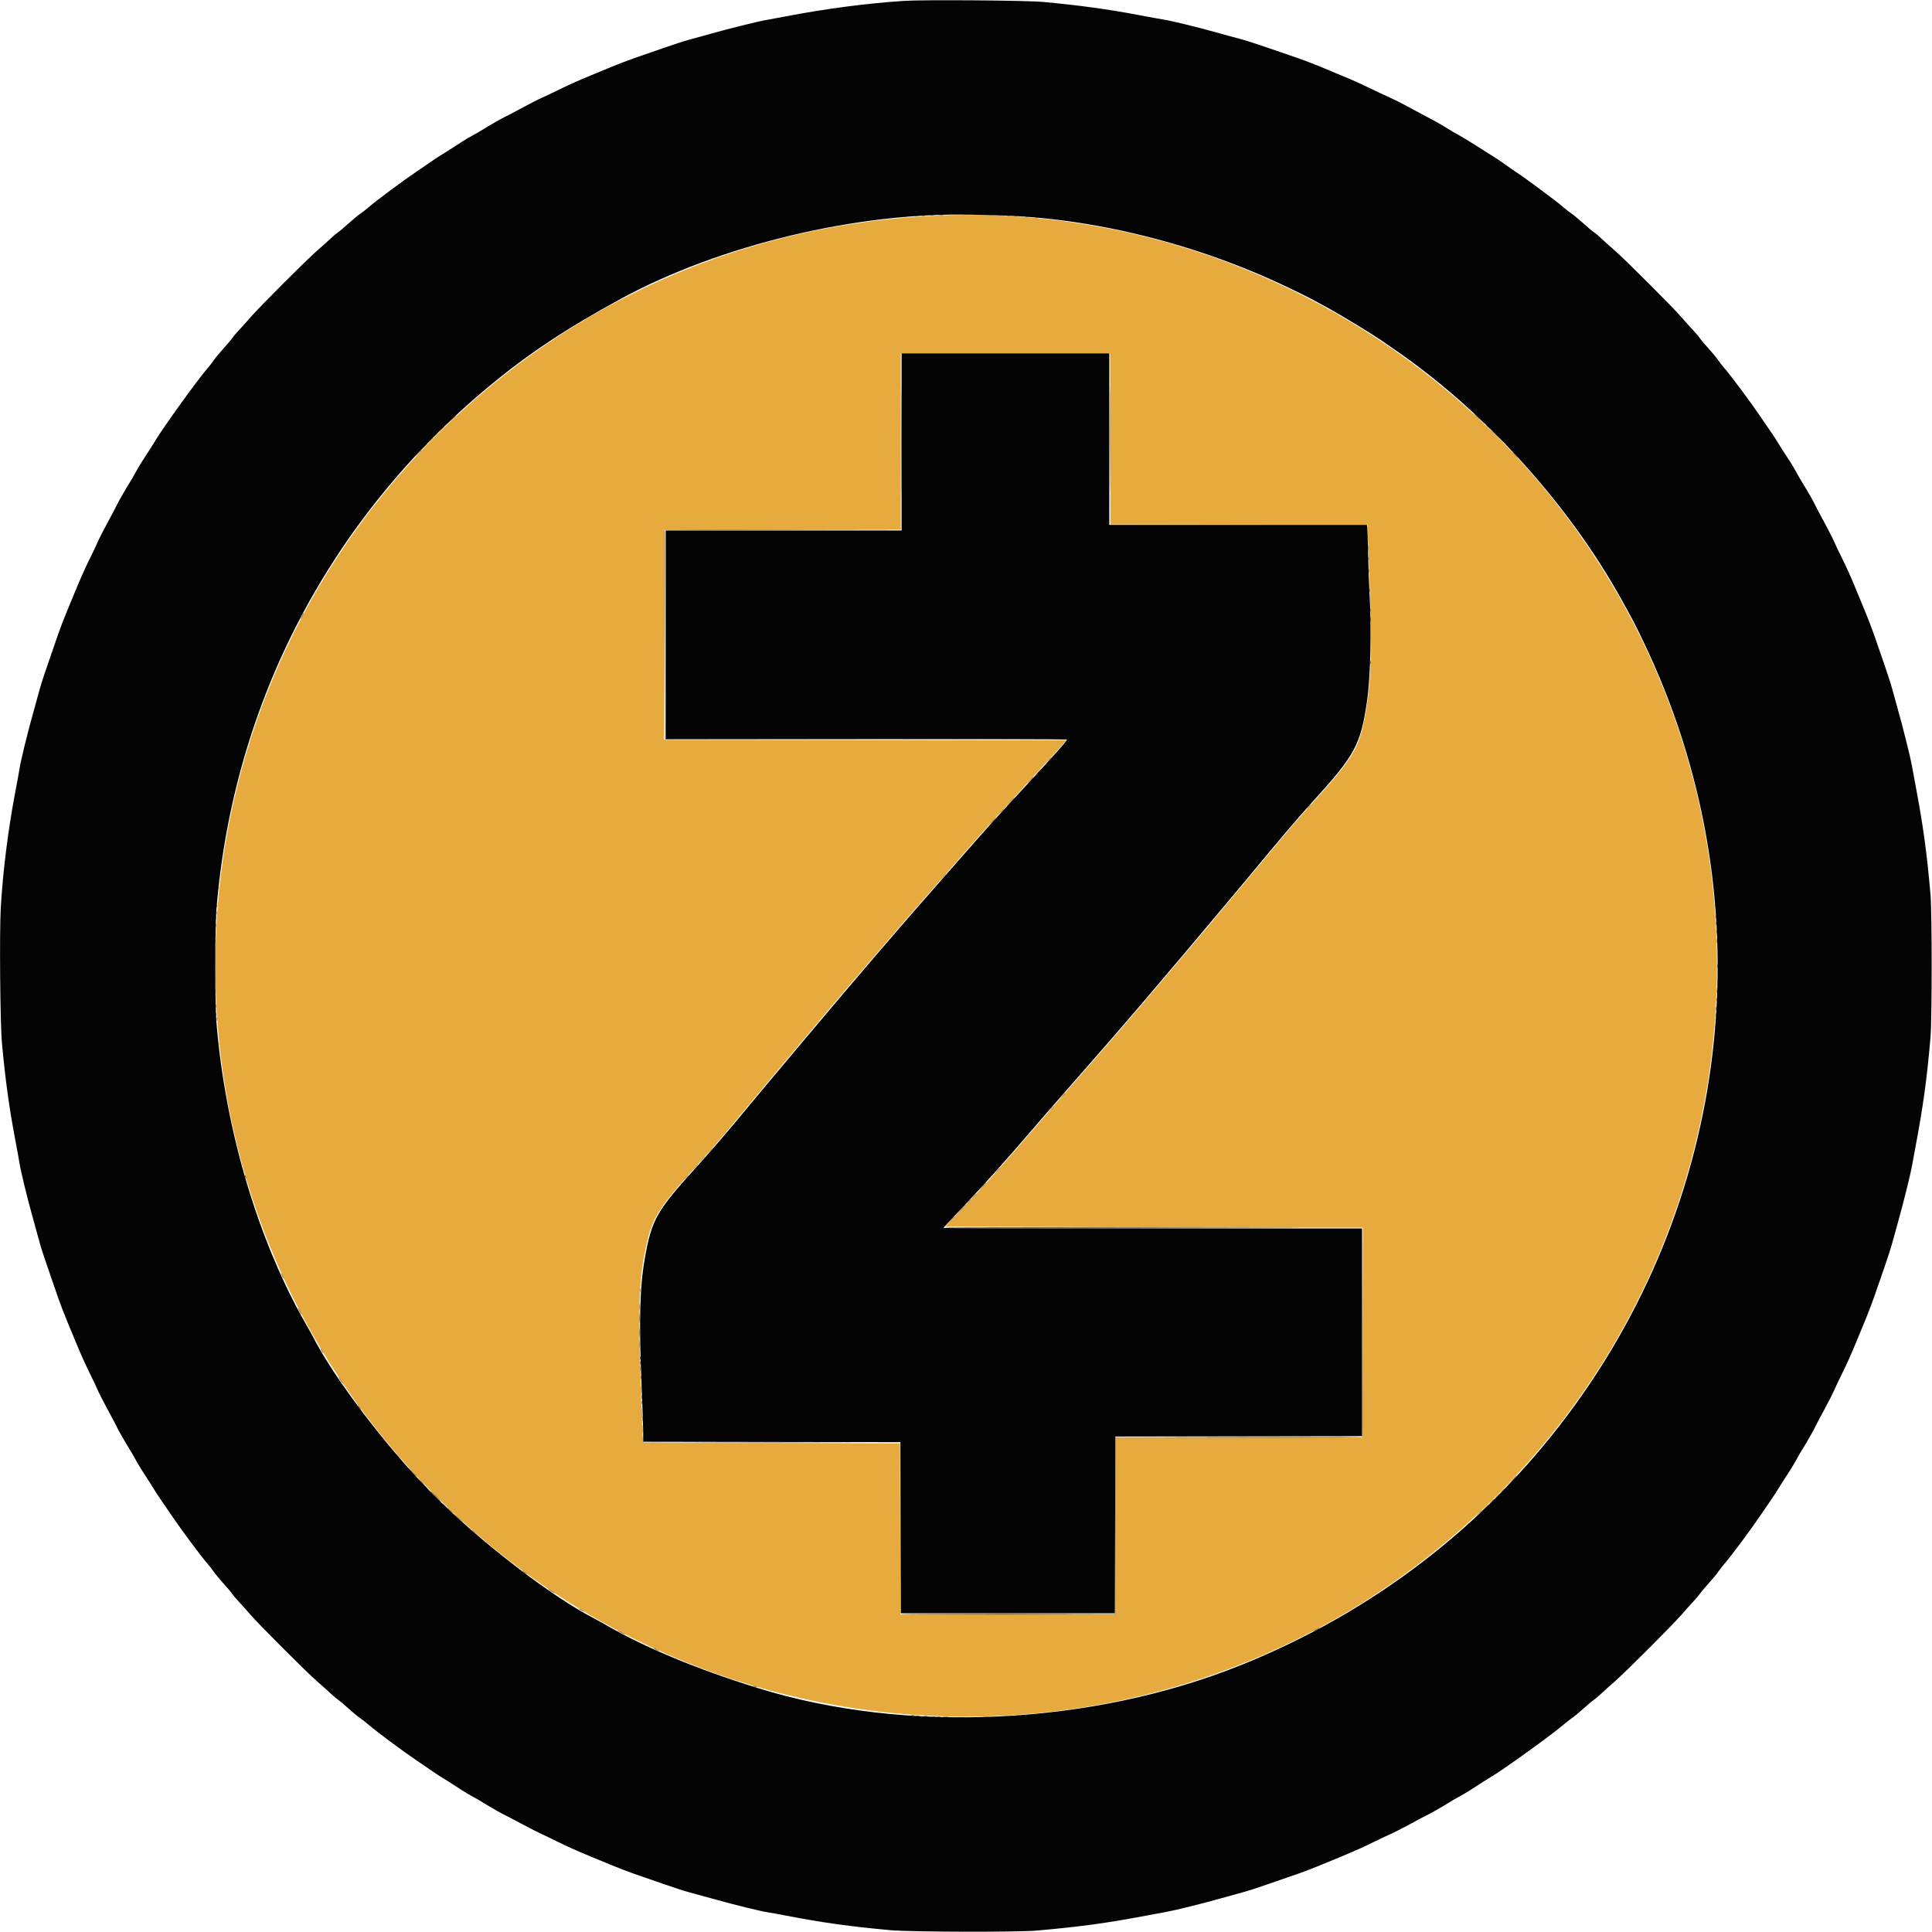 <svg id="svg" version="1.1" xmlns="http://www.w3.org/2000/svg" xmlns:xlink="http://www.w3.org/1999/xlink" width="400" height="400" viewBox="0, 0, 400,400"><g id="svgg"><path id="path0" d="M194.583 44.612 C 154.904 46.195,118.380 62.136,90.410 90.081 C 29.358 151.078,29.292 248.750,90.263 309.736 C 151.143 370.632,248.826 370.640,309.757 309.754 C 362.078 257.473,370.459 176.502,329.924 114.917 C 299.969 69.404,248.130 42.476,194.583 44.612 M229.874 90.875 L 229.917 108.583 256.520 108.626 L 283.123 108.668 283.238 112.292 C 283.301 114.286,283.460 118.467,283.592 121.583 C 284.148 134.806,283.848 142.177,282.472 149.083 C 281.313 154.902,279.817 157.341,272.403 165.505 C 268.327 169.993,268.109 170.247,259.080 181.083 C 254.422 186.675,249.812 192.188,248.838 193.333 C 246.640 195.918,241.117 202.442,239.682 204.147 C 236.788 207.589,229.205 216.379,224.586 221.645 C 221.743 224.888,219.004 228.015,218.500 228.594 C 216.900 230.433,214.505 233.194,213.020 234.912 C 206.629 242.307,203.177 246.140,198.823 250.681 L 195.692 253.945 225.957 254.056 C 242.603 254.117,262.060 254.167,269.195 254.167 L 282.168 254.167 282.126 275.875 L 282.083 297.583 256.542 297.626 L 231.001 297.668 230.959 315.959 L 230.917 334.250 208.667 334.250 L 186.417 334.250 186.374 316.542 L 186.332 298.834 159.708 298.792 L 133.083 298.750 132.972 295.667 C 132.025 269.330,132.138 265.095,134.005 256.966 C 135.149 251.981,136.744 249.565,144.593 240.929 C 146.432 238.905,148.532 236.534,149.260 235.658 C 149.988 234.783,151.708 232.725,153.083 231.085 C 154.458 229.445,156.146 227.420,156.833 226.585 C 157.981 225.191,166.372 215.188,169.917 210.990 C 170.742 210.013,171.976 208.546,172.659 207.731 C 173.342 206.917,174.515 205.537,175.266 204.667 C 176.017 203.796,178.943 200.383,181.768 197.083 C 186.390 191.684,192.735 184.397,198.000 178.439 C 199.054 177.247,200.479 175.620,201.167 174.825 C 202.999 172.707,204.459 171.098,210.768 164.252 C 213.894 160.859,217.430 156.996,218.626 155.667 L 220.800 153.250 179.149 153.208 L 137.499 153.166 137.541 131.458 L 137.583 109.750 162.042 109.708 L 186.500 109.666 186.500 91.416 L 186.500 73.167 208.166 73.167 L 229.832 73.167 229.874 90.875 " stroke="none" fill="#e6aa3e" fill-rule="evenodd"></path><path id="path1" d="M187.167 0.180 C 179.546 0.673,170.766 1.827,162.583 3.410 C 161.025 3.712,159.225 4.046,158.583 4.154 C 156.952 4.427,150.663 5.986,147.083 7.006 C 145.433 7.476,143.408 8.037,142.583 8.252 C 141.758 8.468,139.433 9.219,137.417 9.922 C 135.400 10.624,132.700 11.561,131.417 12.004 C 130.133 12.447,127.883 13.310,126.417 13.921 C 124.950 14.533,123.112 15.293,122.333 15.611 C 119.739 16.671,117.438 17.704,115.333 18.755 C 114.187 19.327,112.769 19.996,112.183 20.243 C 111.597 20.490,109.672 21.474,107.905 22.429 C 106.139 23.385,104.655 24.167,104.609 24.167 C 104.477 24.167,101.009 26.143,100.083 26.745 C 99.625 27.044,98.688 27.590,98.000 27.959 C 97.313 28.328,96.361 28.882,95.887 29.190 C 92.582 31.333,91.867 31.789,91.319 32.102 C 90.980 32.295,90.076 32.892,89.310 33.429 C 88.544 33.965,87.129 34.933,86.167 35.581 C 83.487 37.382,77.778 41.626,76.366 42.866 C 75.844 43.325,75.042 43.953,74.583 44.262 C 74.125 44.571,73.037 45.469,72.167 46.257 C 71.296 47.046,70.321 47.866,70.000 48.080 C 69.679 48.294,68.967 48.897,68.417 49.420 C 67.867 49.943,66.667 51.018,65.750 51.808 C 63.591 53.670,53.670 63.591,51.808 65.750 C 51.018 66.667,49.943 67.867,49.420 68.417 C 48.897 68.967,48.294 69.679,48.080 70.000 C 47.866 70.321,47.046 71.296,46.257 72.167 C 45.469 73.037,44.571 74.125,44.262 74.583 C 43.953 75.042,43.325 75.844,42.866 76.366 C 40.998 78.494,33.561 88.816,32.167 91.216 C 31.797 91.852,31.238 92.730,29.190 95.887 C 28.882 96.361,28.328 97.313,27.959 98.000 C 27.590 98.688,27.044 99.625,26.745 100.083 C 26.134 101.023,24.167 104.478,24.167 104.613 C 24.167 104.661,23.387 106.137,22.434 107.892 C 21.482 109.647,20.498 111.571,20.248 112.166 C 19.999 112.762,19.327 114.187,18.755 115.333 C 17.705 117.436,16.705 119.664,15.574 122.417 C 15.235 123.242,14.475 125.079,13.885 126.500 C 13.295 127.921,12.486 130.021,12.088 131.167 C 9.166 139.570,8.592 141.288,8.159 142.914 C 7.890 143.924,7.228 146.325,6.688 148.250 C 5.609 152.091,4.256 157.681,4.024 159.250 C 3.942 159.800,3.526 162.087,3.099 164.333 C 1.661 171.889,0.569 180.671,0.157 188.000 C -0.128 193.080,0.035 211.974,0.398 215.917 C 1.096 223.487,1.904 229.387,3.115 235.750 C 3.533 237.950,3.942 240.200,4.024 240.750 C 4.256 242.319,5.609 247.909,6.688 251.750 C 7.228 253.675,7.890 256.076,8.159 257.086 C 8.592 258.712,9.166 260.430,12.088 268.833 C 12.486 269.979,13.295 272.079,13.885 273.500 C 14.475 274.921,15.235 276.758,15.574 277.583 C 16.705 280.336,17.705 282.564,18.755 284.667 C 19.327 285.813,19.999 287.238,20.248 287.834 C 20.498 288.429,21.482 290.353,22.434 292.108 C 23.387 293.863,24.167 295.339,24.167 295.387 C 24.167 295.522,26.134 298.977,26.745 299.917 C 27.044 300.375,27.590 301.313,27.959 302.000 C 28.329 302.688,28.957 303.752,29.357 304.366 C 30.965 306.838,31.767 308.099,32.102 308.683 C 32.295 309.021,32.892 309.924,33.429 310.690 C 33.965 311.456,34.933 312.871,35.581 313.833 C 37.382 316.513,41.626 322.222,42.866 323.634 C 43.325 324.156,43.953 324.958,44.262 325.417 C 44.571 325.875,45.469 326.962,46.257 327.833 C 47.046 328.704,47.866 329.679,48.080 330.000 C 48.294 330.321,48.897 331.033,49.420 331.583 C 49.943 332.133,51.018 333.333,51.808 334.250 C 53.670 336.409,63.591 346.330,65.750 348.192 C 66.667 348.982,67.867 350.057,68.417 350.580 C 68.967 351.103,69.679 351.706,70.000 351.920 C 70.321 352.134,71.296 352.954,72.167 353.743 C 73.037 354.531,74.125 355.429,74.583 355.738 C 75.042 356.047,75.844 356.675,76.366 357.134 C 77.778 358.374,83.487 362.618,86.167 364.419 C 87.129 365.067,88.544 366.035,89.310 366.571 C 90.076 367.108,90.979 367.705,91.317 367.898 C 91.901 368.233,93.162 369.035,95.634 370.643 C 96.248 371.043,97.313 371.671,98.000 372.041 C 98.688 372.410,99.625 372.956,100.083 373.255 C 100.968 373.831,104.475 375.833,104.598 375.833 C 104.639 375.833,106.114 376.603,107.878 377.545 C 109.641 378.486,111.571 379.472,112.167 379.735 C 112.763 379.999,114.188 380.680,115.333 381.250 C 117.446 382.300,119.765 383.339,122.333 384.389 C 123.112 384.707,124.950 385.467,126.417 386.079 C 127.883 386.690,130.133 387.553,131.417 387.996 C 132.700 388.439,135.400 389.376,137.417 390.078 C 139.433 390.781,141.758 391.533,142.583 391.750 C 143.408 391.966,145.958 392.665,148.250 393.302 C 152.473 394.476,157.631 395.735,159.000 395.926 C 159.412 395.984,161.063 396.285,162.667 396.595 C 170.237 398.058,176.011 398.865,184.333 399.621 C 188.489 399.999,210.643 400.059,214.667 399.703 C 223.703 398.904,229.098 398.165,237.500 396.576 C 239.196 396.256,241.033 395.914,241.583 395.818 C 243.276 395.521,249.077 394.080,252.583 393.084 C 254.417 392.564,256.592 391.962,257.417 391.747 C 258.746 391.400,260.411 390.841,268.833 387.912 C 269.979 387.514,272.079 386.705,273.500 386.115 C 274.921 385.525,276.758 384.765,277.583 384.426 C 280.319 383.302,282.560 382.297,284.583 381.286 C 285.683 380.737,287.168 380.036,287.882 379.730 C 288.597 379.424,290.556 378.422,292.236 377.503 C 293.916 376.585,295.332 375.833,295.383 375.833 C 295.527 375.833,298.987 373.860,299.948 373.230 C 300.423 372.918,301.361 372.372,302.031 372.016 C 302.702 371.661,303.752 371.043,304.366 370.643 C 306.748 369.093,308.100 368.234,308.787 367.833 C 311.211 366.420,321.513 358.996,323.634 357.134 C 324.156 356.675,324.958 356.047,325.417 355.738 C 325.875 355.429,326.962 354.531,327.833 353.743 C 328.704 352.954,329.679 352.137,330.000 351.926 C 330.321 351.716,331.033 351.112,331.583 350.586 C 332.133 350.059,333.333 348.982,334.250 348.191 C 336.408 346.331,346.329 336.410,348.192 334.250 C 348.982 333.333,350.057 332.133,350.580 331.583 C 351.103 331.033,351.706 330.321,351.920 330.000 C 352.134 329.679,352.954 328.704,353.743 327.833 C 354.531 326.962,355.429 325.875,355.738 325.417 C 356.047 324.958,356.675 324.156,357.134 323.634 C 358.374 322.222,362.618 316.513,364.419 313.833 C 365.067 312.871,366.035 311.456,366.571 310.690 C 367.108 309.924,367.705 309.021,367.898 308.683 C 368.233 308.099,369.035 306.838,370.643 304.366 C 371.043 303.752,371.671 302.688,372.041 302.000 C 372.410 301.313,372.956 300.375,373.255 299.917 C 373.857 298.991,375.833 295.523,375.833 295.391 C 375.833 295.345,376.615 293.861,377.571 292.095 C 378.526 290.328,379.510 288.403,379.757 287.817 C 380.004 287.231,380.673 285.813,381.245 284.667 C 382.296 282.562,383.329 280.261,384.389 277.667 C 384.707 276.887,385.467 275.050,386.079 273.583 C 386.690 272.117,387.554 269.867,387.998 268.583 C 388.443 267.300,389.380 264.600,390.081 262.583 C 390.782 260.567,391.532 258.242,391.747 257.417 C 391.962 256.592,392.523 254.567,392.992 252.917 C 393.947 249.559,395.555 243.113,395.819 241.583 C 395.913 241.033,396.253 239.196,396.574 237.500 C 398.178 229.020,398.969 223.234,399.697 214.667 C 400.005 211.048,400.005 188.952,399.697 185.333 C 398.969 176.766,398.178 170.980,396.574 162.500 C 396.253 160.804,395.913 158.967,395.819 158.417 C 395.555 156.887,393.947 150.441,392.992 147.083 C 392.523 145.433,391.962 143.408,391.747 142.583 C 391.531 141.758,390.744 139.321,389.996 137.167 C 389.248 135.012,388.311 132.313,387.913 131.167 C 387.516 130.021,386.689 127.883,386.078 126.417 C 385.466 124.950,384.645 122.962,384.253 122.000 C 383.219 119.456,382.334 117.496,381.204 115.241 C 380.655 114.146,380.002 112.763,379.752 112.167 C 379.502 111.571,378.518 109.647,377.566 107.892 C 376.613 106.137,375.833 104.661,375.833 104.613 C 375.833 104.478,373.866 101.023,373.255 100.083 C 372.956 99.625,372.410 98.688,372.041 98.000 C 371.672 97.313,371.118 96.361,370.810 95.887 C 368.667 92.582,368.211 91.867,367.898 91.319 C 367.705 90.980,367.108 90.076,366.571 89.310 C 366.035 88.544,365.067 87.129,364.419 86.167 C 362.618 83.487,358.374 77.778,357.134 76.366 C 356.675 75.844,356.047 75.042,355.738 74.583 C 355.429 74.125,354.531 73.037,353.743 72.167 C 352.954 71.296,352.137 70.321,351.926 70.000 C 351.716 69.679,351.112 68.967,350.586 68.417 C 350.059 67.867,348.982 66.667,348.191 65.750 C 346.330 63.591,336.409 53.670,334.250 51.809 C 333.333 51.018,332.133 49.941,331.583 49.414 C 331.033 48.888,330.321 48.284,330.000 48.074 C 329.679 47.863,328.704 47.046,327.833 46.257 C 326.962 45.469,325.875 44.571,325.417 44.262 C 324.958 43.953,324.156 43.325,323.634 42.866 C 322.321 41.713,315.899 36.935,314.083 35.760 C 313.533 35.404,312.524 34.700,311.840 34.196 C 311.157 33.692,309.980 32.898,309.226 32.432 C 308.471 31.965,306.780 30.897,305.469 30.059 C 304.157 29.221,302.558 28.254,301.917 27.911 C 301.275 27.568,300.375 27.045,299.917 26.749 C 298.732 25.983,297.058 25.039,294.750 23.835 C 293.650 23.261,292.015 22.382,291.116 21.881 C 290.217 21.380,288.754 20.648,287.866 20.254 C 286.977 19.860,284.938 18.902,283.333 18.127 C 281.729 17.351,279.967 16.543,279.417 16.331 C 278.867 16.119,277.592 15.590,276.583 15.156 C 273.475 13.819,270.606 12.683,268.635 12.010 C 267.598 11.656,264.885 10.720,262.605 9.930 C 260.326 9.140,257.738 8.310,256.855 8.085 C 255.972 7.861,253.675 7.233,251.750 6.691 C 247.927 5.614,242.331 4.257,240.750 4.024 C 240.200 3.942,237.950 3.533,235.750 3.115 C 229.396 1.905,223.533 1.102,215.917 0.397 C 212.475 0.078,191.218 -0.083,187.167 0.180 M206.529 44.581 C 226.099 45.068,247.815 50.464,266.750 59.544 C 270.598 61.389,271.433 61.821,275.667 64.160 C 277.945 65.419,284.466 69.402,286.000 70.473 C 286.596 70.888,287.908 71.797,288.917 72.493 C 307.338 85.195,324.552 104.136,335.503 123.750 C 337.948 128.129,338.509 129.204,340.300 132.939 C 365.416 185.326,359.333 246.644,324.403 293.179 C 307.100 316.229,284.037 333.852,256.906 344.752 C 225.902 357.208,187.556 359.029,156.917 349.502 C 144.240 345.560,133.603 341.146,125.500 336.463 C 124.629 335.960,123.579 335.376,123.167 335.167 C 114.267 330.644,99.122 318.980,89.480 309.222 C 80.170 299.801,69.135 285.299,64.833 276.833 C 64.624 276.421,64.040 275.371,63.537 274.500 C 53.523 257.171,46.634 234.037,44.801 211.583 C 44.507 207.977,44.504 192.066,44.798 188.417 C 48.231 145.715,68.169 107.434,101.291 79.950 C 109.362 73.253,117.274 67.999,128.499 61.886 C 148.957 50.744,177.542 43.893,201.250 44.452 C 202.258 44.476,204.634 44.534,206.529 44.581 M186.667 91.500 L 186.667 109.833 162.250 109.833 L 137.833 109.833 137.833 131.417 L 137.833 153.000 179.306 153.000 C 202.115 153.000,220.826 153.048,220.884 153.106 C 221.037 153.259,218.628 155.952,209.917 165.373 C 205.471 170.181,203.580 172.285,199.250 177.241 C 198.425 178.185,196.700 180.145,195.417 181.596 C 187.219 190.865,176.883 202.925,165.074 217.000 C 162.420 220.162,159.312 223.866,158.166 225.231 C 157.021 226.595,155.671 228.216,155.167 228.834 C 152.018 232.687,147.276 238.231,144.815 240.935 C 135.880 250.753,134.955 252.354,133.509 260.500 C 132.461 266.404,132.267 273.699,132.819 286.500 C 133.010 290.946,133.167 295.464,133.167 296.541 L 133.167 298.499 159.792 298.541 L 186.417 298.583 186.459 316.292 L 186.502 334.000 208.667 334.000 L 230.832 334.000 230.874 315.708 L 230.917 297.417 256.458 297.374 L 282.000 297.332 282.000 275.833 L 282.000 254.333 238.667 254.333 C 214.833 254.333,195.333 254.287,195.333 254.230 C 195.333 254.173,196.594 252.804,198.135 251.188 C 203.307 245.765,207.922 240.638,213.750 233.841 C 216.169 231.020,217.693 229.269,222.921 223.311 C 225.764 220.069,228.805 216.592,229.678 215.583 C 233.838 210.779,236.511 207.671,237.500 206.489 C 238.096 205.777,239.596 204.009,240.833 202.561 C 242.071 201.112,243.908 198.947,244.917 197.748 C 245.925 196.549,248.887 193.028,251.500 189.924 C 254.112 186.820,256.962 183.420,257.833 182.369 C 265.691 172.889,268.723 169.323,271.825 165.917 C 280.527 156.362,281.705 154.192,282.998 145.339 C 283.773 140.028,283.990 130.562,283.523 122.417 C 283.418 120.583,283.290 116.908,283.239 114.250 C 283.187 111.592,283.111 109.248,283.070 109.042 L 282.994 108.667 256.330 108.667 L 229.667 108.667 229.667 90.917 L 229.667 73.167 208.167 73.167 L 186.667 73.167 186.667 91.500 " stroke="none" fill="#040404" fill-rule="evenodd"></path><path id="path2" d="M307.667 88.052 C 307.667 88.081,307.910 88.325,308.208 88.594 L 308.750 89.083 308.260 88.542 C 307.804 88.037,307.667 87.923,307.667 88.052 M91.242 89.042 L 90.583 89.750 91.292 89.091 C 91.950 88.478,92.077 88.333,91.950 88.333 C 91.923 88.333,91.605 88.652,91.242 89.042 M88.991 91.292 L 88.417 91.917 89.042 91.342 C 89.623 90.808,89.743 90.667,89.616 90.667 C 89.588 90.667,89.307 90.948,88.991 91.292 M44.539 194.167 C 44.539 194.487,44.573 194.619,44.615 194.458 C 44.657 194.298,44.657 194.035,44.615 193.875 C 44.573 193.715,44.539 193.846,44.539 194.167 M44.539 205.833 C 44.539 206.154,44.573 206.285,44.615 206.125 C 44.657 205.965,44.657 205.702,44.615 205.542 C 44.573 205.381,44.539 205.512,44.539 205.833 M200.406 248.875 L 199.917 249.417 200.458 248.927 C 200.963 248.471,201.077 248.333,200.948 248.333 C 200.919 248.333,200.675 248.577,200.406 248.875 M196.495 252.958 L 195.417 254.083 196.542 253.005 C 197.587 252.003,197.743 251.833,197.620 251.833 C 197.595 251.833,197.088 252.340,196.495 252.958 M132.392 272.917 C 132.392 273.742,132.420 274.100,132.455 273.713 C 132.490 273.327,132.490 272.652,132.456 272.213 C 132.422 271.775,132.393 272.092,132.392 272.917 M132.392 275.917 C 132.392 276.742,132.420 277.100,132.455 276.713 C 132.490 276.327,132.490 275.652,132.456 275.213 C 132.422 274.775,132.393 275.092,132.392 275.917 M132.539 282.167 C 132.539 282.487,132.573 282.619,132.615 282.458 C 132.657 282.298,132.657 282.035,132.615 281.875 C 132.573 281.715,132.539 281.846,132.539 282.167 M132.872 290.333 C 132.872 290.654,132.906 290.785,132.948 290.625 C 132.990 290.465,132.990 290.202,132.948 290.042 C 132.906 289.881,132.872 290.012,132.872 290.333 M133.057 295.917 C 133.058 296.650,133.087 296.929,133.122 296.537 C 133.157 296.145,133.157 295.545,133.121 295.204 C 133.085 294.863,133.057 295.183,133.057 295.917 M186.414 316.333 C 186.414 326.096,186.434 330.090,186.458 325.208 C 186.483 320.327,186.483 312.340,186.458 307.458 C 186.434 302.577,186.414 306.571,186.414 316.333 M85.500 305.052 C 85.500 305.081,85.744 305.325,86.042 305.594 L 86.583 306.083 86.094 305.542 C 85.638 305.037,85.500 304.923,85.500 305.052 M310.906 308.708 L 310.417 309.250 310.958 308.760 C 311.463 308.304,311.577 308.167,311.448 308.167 C 311.419 308.167,311.175 308.410,310.906 308.708 M90.083 309.833 C 90.812 310.567,91.446 311.167,91.492 311.167 C 91.538 311.167,90.979 310.567,90.250 309.833 C 89.521 309.100,88.887 308.500,88.841 308.500 C 88.795 308.500,89.354 309.100,90.083 309.833 M308.658 310.958 L 308.083 311.583 308.708 311.009 C 309.052 310.693,309.333 310.412,309.333 310.384 C 309.333 310.257,309.192 310.377,308.658 310.958 M94.000 313.552 C 94.000 313.581,94.244 313.825,94.542 314.094 L 95.083 314.583 94.594 314.042 C 94.138 313.537,94.000 313.423,94.000 313.552 M194.042 355.448 C 194.202 355.490,194.465 355.490,194.625 355.448 C 194.785 355.406,194.654 355.372,194.333 355.372 C 194.012 355.372,193.881 355.406,194.042 355.448 M205.542 355.448 C 205.702 355.490,205.965 355.490,206.125 355.448 C 206.285 355.406,206.154 355.372,205.833 355.372 C 205.512 355.372,205.381 355.406,205.542 355.448 " stroke="none" fill="#5e4418" fill-rule="evenodd"></path><path id="path3" d="M199.625 44.451 C 199.831 44.491,200.169 44.491,200.375 44.451 C 200.581 44.411,200.412 44.379,200.000 44.379 C 199.588 44.379,199.419 44.411,199.625 44.451 M192.627 44.618 C 192.834 44.658,193.134 44.656,193.294 44.615 C 193.453 44.573,193.283 44.540,192.917 44.542 C 192.550 44.544,192.420 44.578,192.627 44.618 M206.794 44.618 C 207.001 44.658,207.301 44.656,207.460 44.615 C 207.620 44.573,207.450 44.540,207.083 44.542 C 206.717 44.544,206.586 44.578,206.794 44.618 M189.375 44.782 C 189.535 44.823,189.798 44.823,189.958 44.782 C 190.119 44.740,189.987 44.705,189.667 44.705 C 189.346 44.705,189.215 44.740,189.375 44.782 M210.042 44.782 C 210.202 44.823,210.465 44.823,210.625 44.782 C 210.785 44.740,210.654 44.705,210.333 44.705 C 210.012 44.705,209.881 44.740,210.042 44.782 M187.042 44.948 C 187.202 44.990,187.465 44.990,187.625 44.948 C 187.785 44.906,187.654 44.872,187.333 44.872 C 187.012 44.872,186.881 44.906,187.042 44.948 M212.375 44.948 C 212.535 44.990,212.798 44.990,212.958 44.948 C 213.119 44.906,212.987 44.872,212.667 44.872 C 212.346 44.872,212.215 44.906,212.375 44.948 M214.375 45.115 C 214.535 45.157,214.798 45.157,214.958 45.115 C 215.119 45.073,214.987 45.039,214.667 45.039 C 214.346 45.039,214.215 45.073,214.375 45.115 M186.580 91.500 C 186.580 101.629,186.600 105.773,186.625 100.708 C 186.649 95.644,186.649 87.356,186.625 82.292 C 186.600 77.227,186.580 81.371,186.580 91.500 M229.747 90.917 C 229.747 100.725,229.767 104.713,229.792 99.779 C 229.816 94.845,229.816 86.820,229.792 81.946 C 229.767 77.071,229.747 81.108,229.747 90.917 M306.417 86.833 C 306.868 87.292,307.275 87.667,307.321 87.667 C 307.367 87.667,307.035 87.292,306.583 86.833 C 306.132 86.375,305.725 86.000,305.679 86.000 C 305.633 86.000,305.965 86.375,306.417 86.833 M92.995 87.292 L 91.917 88.417 93.042 87.338 C 93.660 86.745,94.167 86.239,94.167 86.213 C 94.167 86.090,93.997 86.247,92.995 87.292 M87.246 93.042 L 86.083 94.250 87.292 93.088 C 88.414 92.008,88.576 91.833,88.454 91.833 C 88.428 91.833,87.885 92.377,87.246 93.042 M313.160 93.542 C 313.850 94.278,314.000 94.410,314.000 94.285 C 314.000 94.258,313.644 93.902,313.208 93.493 L 312.417 92.750 313.160 93.542 M137.749 131.417 L 137.750 153.083 179.250 153.084 L 220.750 153.084 179.292 153.042 L 137.835 152.999 137.791 131.375 L 137.748 109.750 137.749 131.417 M283.205 115.667 C 283.205 115.987,283.240 116.119,283.282 115.958 C 283.323 115.798,283.323 115.535,283.282 115.375 C 283.240 115.215,283.205 115.346,283.205 115.667 M283.709 128.250 C 283.711 128.617,283.745 128.747,283.785 128.540 C 283.824 128.332,283.823 128.032,283.781 127.873 C 283.739 127.714,283.707 127.883,283.709 128.250 M283.705 137.167 C 283.705 137.487,283.740 137.619,283.782 137.458 C 283.823 137.298,283.823 137.035,283.782 136.875 C 283.740 136.715,283.705 136.846,283.705 137.167 M214.906 159.875 L 214.417 160.417 214.958 159.927 C 215.463 159.471,215.577 159.333,215.448 159.333 C 215.419 159.333,215.175 159.577,214.906 159.875 M213.158 161.792 L 212.583 162.417 213.208 161.842 C 213.790 161.308,213.910 161.167,213.783 161.167 C 213.755 161.167,213.474 161.448,213.158 161.792 M208.909 166.375 L 208.250 167.083 208.958 166.425 C 209.617 165.812,209.743 165.667,209.617 165.667 C 209.590 165.667,209.271 165.985,208.909 166.375 M205.324 170.292 L 204.750 170.917 205.375 170.342 C 205.957 169.808,206.077 169.667,205.949 169.667 C 205.922 169.667,205.640 169.948,205.324 170.292 M45.205 183.833 C 45.205 184.154,45.240 184.285,45.282 184.125 C 45.323 183.965,45.323 183.702,45.282 183.542 C 45.240 183.381,45.205 183.512,45.205 183.833 M355.039 187.333 C 355.039 187.654,355.073 187.785,355.115 187.625 C 355.157 187.465,355.157 187.202,355.115 187.042 C 355.073 186.881,355.039 187.012,355.039 187.333 M44.872 187.500 C 44.872 187.821,44.906 187.952,44.948 187.792 C 44.990 187.631,44.990 187.369,44.948 187.208 C 44.906 187.048,44.872 187.179,44.872 187.500 M355.209 189.750 C 355.211 190.117,355.245 190.247,355.285 190.040 C 355.324 189.832,355.323 189.532,355.281 189.373 C 355.239 189.214,355.207 189.383,355.209 189.750 M44.705 190.000 C 44.705 190.321,44.740 190.452,44.782 190.292 C 44.823 190.131,44.823 189.869,44.782 189.708 C 44.740 189.548,44.705 189.679,44.705 190.000 M355.375 192.917 C 355.377 193.283,355.411 193.414,355.451 193.206 C 355.491 192.999,355.490 192.699,355.448 192.540 C 355.406 192.380,355.374 192.550,355.375 192.917 M355.545 200.000 C 355.545 200.412,355.578 200.581,355.618 200.375 C 355.657 200.169,355.657 199.831,355.618 199.625 C 355.578 199.419,355.545 199.588,355.545 200.000 M355.372 207.000 C 355.372 207.321,355.406 207.452,355.448 207.292 C 355.490 207.131,355.490 206.869,355.448 206.708 C 355.406 206.548,355.372 206.679,355.372 207.000 M44.705 210.000 C 44.705 210.321,44.740 210.452,44.782 210.292 C 44.823 210.131,44.823 209.869,44.782 209.708 C 44.740 209.548,44.705 209.679,44.705 210.000 M355.209 210.250 C 355.211 210.617,355.245 210.747,355.285 210.540 C 355.324 210.332,355.323 210.032,355.281 209.873 C 355.239 209.714,355.207 209.883,355.209 210.250 M355.039 212.667 C 355.039 212.987,355.073 213.119,355.115 212.958 C 355.157 212.798,355.157 212.535,355.115 212.375 C 355.073 212.215,355.039 212.346,355.039 212.667 M45.205 216.167 C 45.205 216.487,45.240 216.619,45.282 216.458 C 45.323 216.298,45.323 216.035,45.282 215.875 C 45.240 215.715,45.205 215.846,45.205 216.167 M203.491 245.458 L 202.917 246.083 203.542 245.509 C 203.885 245.193,204.167 244.912,204.167 244.884 C 204.167 244.757,204.026 244.877,203.491 245.458 M198.994 250.292 L 198.083 251.250 199.042 250.339 C 199.569 249.838,200.000 249.407,200.000 249.381 C 200.000 249.257,199.841 249.401,198.994 250.292 M195.333 254.208 C 195.333 254.277,214.815 254.315,238.625 254.293 C 262.435 254.270,274.904 254.233,266.333 254.209 C 224.703 254.096,195.333 254.095,195.333 254.208 M132.539 281.167 C 132.539 281.487,132.573 281.619,132.615 281.458 C 132.657 281.298,132.657 281.035,132.615 280.875 C 132.573 280.715,132.539 280.846,132.539 281.167 M132.705 285.167 C 132.705 285.487,132.740 285.619,132.782 285.458 C 132.823 285.298,132.823 285.035,132.782 284.875 C 132.740 284.715,132.705 284.846,132.705 285.167 M132.875 289.250 C 132.877 289.617,132.911 289.747,132.951 289.540 C 132.991 289.332,132.990 289.032,132.948 288.873 C 132.906 288.714,132.874 288.883,132.875 289.250 M133.052 293.750 C 133.053 294.300,133.084 294.505,133.121 294.205 C 133.158 293.906,133.157 293.456,133.119 293.205 C 133.081 292.955,133.051 293.200,133.052 293.750 M243.708 297.458 C 250.744 297.482,262.256 297.482,269.292 297.458 C 276.327 297.434,270.571 297.415,256.500 297.415 C 242.429 297.415,236.673 297.434,243.708 297.458 M146.471 298.625 C 153.835 298.649,165.835 298.649,173.138 298.625 C 180.441 298.601,174.417 298.581,159.750 298.581 C 145.083 298.581,139.108 298.601,146.471 298.625 M312.579 307.042 L 311.417 308.250 312.625 307.088 C 313.747 306.008,313.909 305.833,313.787 305.833 C 313.762 305.833,313.218 306.377,312.579 307.042 M87.583 307.333 C 88.220 307.975,88.779 308.500,88.824 308.500 C 88.870 308.500,88.387 307.975,87.750 307.333 C 87.113 306.692,86.555 306.167,86.509 306.167 C 86.463 306.167,86.947 306.692,87.583 307.333 M92.583 312.333 C 93.220 312.975,93.779 313.500,93.824 313.500 C 93.870 313.500,93.387 312.975,92.750 312.333 C 92.113 311.692,91.555 311.167,91.509 311.167 C 91.463 311.167,91.947 311.692,92.583 312.333 M306.912 312.708 L 305.750 313.917 306.958 312.754 C 308.081 311.675,308.243 311.500,308.121 311.500 C 308.095 311.500,307.551 312.044,306.912 312.708 M197.542 334.125 C 203.660 334.149,213.673 334.149,219.792 334.125 C 225.910 334.101,220.904 334.081,208.667 334.081 C 196.429 334.081,191.423 334.101,197.542 334.125 M214.208 354.948 C 214.369 354.990,214.631 354.990,214.792 354.948 C 214.952 354.906,214.821 354.872,214.500 354.872 C 214.179 354.872,214.048 354.906,214.208 354.948 M212.208 355.115 C 212.369 355.157,212.631 355.157,212.792 355.115 C 212.952 355.073,212.821 355.039,212.500 355.039 C 212.179 355.039,212.048 355.073,212.208 355.115 M189.708 355.282 C 189.869 355.323,190.131 355.323,190.292 355.282 C 190.452 355.240,190.321 355.205,190.000 355.205 C 189.679 355.205,189.548 355.240,189.708 355.282 M209.708 355.282 C 209.869 355.323,210.131 355.323,210.292 355.282 C 210.452 355.240,210.321 355.205,210.000 355.205 C 209.679 355.205,209.548 355.240,209.708 355.282 M193.042 355.448 C 193.202 355.490,193.465 355.490,193.625 355.448 C 193.785 355.406,193.654 355.372,193.333 355.372 C 193.012 355.372,192.881 355.406,193.042 355.448 M199.708 355.615 C 199.869 355.657,200.131 355.657,200.292 355.615 C 200.452 355.573,200.321 355.539,200.000 355.539 C 199.679 355.539,199.548 355.573,199.708 355.615 " stroke="none" fill="#3b2b14" fill-rule="evenodd"></path><path id="path4" d="M194.375 44.619 C 194.627 44.658,195.040 44.658,195.292 44.619 C 195.544 44.581,195.338 44.550,194.833 44.550 C 194.329 44.550,194.123 44.581,194.375 44.619 M204.708 44.619 C 204.960 44.658,205.373 44.658,205.625 44.619 C 205.877 44.581,205.671 44.550,205.167 44.550 C 204.662 44.550,204.456 44.581,204.708 44.619 M190.875 44.782 C 191.035 44.823,191.298 44.823,191.458 44.782 C 191.619 44.740,191.487 44.705,191.167 44.705 C 190.846 44.705,190.715 44.740,190.875 44.782 M208.542 44.782 C 208.702 44.823,208.965 44.823,209.125 44.782 C 209.285 44.740,209.154 44.705,208.833 44.705 C 208.512 44.705,208.381 44.740,208.542 44.782 M305.667 86.250 C 305.978 86.571,306.270 86.833,306.315 86.833 C 306.361 86.833,306.144 86.571,305.833 86.250 C 305.522 85.929,305.230 85.667,305.185 85.667 C 305.139 85.667,305.356 85.929,305.667 86.250 M93.824 86.625 L 93.250 87.250 93.875 86.676 C 94.457 86.141,94.577 86.000,94.449 86.000 C 94.422 86.000,94.140 86.281,93.824 86.625 M308.667 89.046 C 308.667 89.071,309.248 89.652,309.958 90.338 L 311.250 91.583 310.004 90.292 C 308.847 89.092,308.667 88.924,308.667 89.046 M90.073 90.208 L 89.583 90.750 90.125 90.260 C 90.423 89.991,90.667 89.748,90.667 89.719 C 90.667 89.590,90.529 89.703,90.073 90.208 M86.575 93.875 L 85.917 94.583 86.625 93.925 C 87.284 93.312,87.410 93.167,87.284 93.167 C 87.257 93.167,86.938 93.485,86.575 93.875 M313.667 94.250 C 313.978 94.571,314.270 94.833,314.315 94.833 C 314.361 94.833,314.144 94.571,313.833 94.250 C 313.522 93.929,313.230 93.667,313.185 93.667 C 313.139 93.667,313.356 93.929,313.667 94.250 M137.577 109.875 C 137.533 109.990,137.517 119.796,137.541 131.667 L 137.585 153.250 137.626 131.542 L 137.667 109.834 162.125 109.792 L 186.583 109.749 162.120 109.708 C 142.672 109.675,137.640 109.709,137.577 109.875 M283.220 113.500 C 283.220 114.096,283.250 114.340,283.287 114.042 C 283.324 113.744,283.324 113.256,283.287 112.958 C 283.250 112.660,283.220 112.904,283.220 113.500 M283.379 118.167 C 283.379 118.579,283.411 118.748,283.451 118.542 C 283.491 118.335,283.491 117.998,283.451 117.792 C 283.411 117.585,283.379 117.754,283.379 118.167 M283.542 122.250 C 283.544 122.617,283.578 122.747,283.618 122.540 C 283.658 122.332,283.656 122.032,283.615 121.873 C 283.573 121.714,283.540 121.883,283.542 122.250 M283.712 126.333 C 283.712 126.746,283.745 126.915,283.784 126.708 C 283.824 126.502,283.824 126.165,283.784 125.958 C 283.745 125.752,283.712 125.921,283.712 126.333 M62.500 127.500 C 62.313 127.867,62.197 128.167,62.243 128.167 C 62.289 128.167,62.480 127.867,62.667 127.500 C 62.854 127.133,62.969 126.833,62.923 126.833 C 62.878 126.833,62.687 127.133,62.500 127.500 M217.073 157.375 L 216.583 157.917 217.125 157.427 C 217.630 156.971,217.743 156.833,217.615 156.833 C 217.586 156.833,217.342 157.077,217.073 157.375 M213.324 161.458 L 212.750 162.083 213.375 161.509 C 213.957 160.974,214.077 160.833,213.949 160.833 C 213.922 160.833,213.640 161.115,213.324 161.458 M209.324 165.792 L 208.750 166.417 209.375 165.842 C 209.957 165.308,210.077 165.167,209.949 165.167 C 209.922 165.167,209.640 165.448,209.324 165.792 M270.740 167.208 L 270.250 167.750 270.792 167.260 C 271.297 166.804,271.410 166.667,271.281 166.667 C 271.252 166.667,271.009 166.910,270.740 167.208 M207.240 168.042 L 206.750 168.583 207.292 168.094 C 207.797 167.638,207.910 167.500,207.781 167.500 C 207.752 167.500,207.509 167.744,207.240 168.042 M205.491 169.958 L 204.917 170.583 205.542 170.009 C 205.885 169.693,206.167 169.412,206.167 169.384 C 206.167 169.257,206.026 169.377,205.491 169.958 M195.240 181.542 L 194.750 182.083 195.292 181.594 C 195.797 181.138,195.910 181.000,195.781 181.000 C 195.752 181.000,195.509 181.244,195.240 181.542 M44.872 189.000 C 44.872 189.321,44.906 189.452,44.948 189.292 C 44.990 189.131,44.990 188.869,44.948 188.708 C 44.906 188.548,44.872 188.679,44.872 189.000 M355.205 191.167 C 355.205 191.487,355.240 191.619,355.282 191.458 C 355.323 191.298,355.323 191.035,355.282 190.875 C 355.240 190.715,355.205 190.846,355.205 191.167 M44.709 191.583 C 44.711 191.950,44.745 192.080,44.785 191.873 C 44.824 191.666,44.823 191.366,44.781 191.206 C 44.739 191.047,44.707 191.217,44.709 191.583 M355.383 194.833 C 355.383 195.338,355.415 195.544,355.453 195.292 C 355.491 195.040,355.491 194.627,355.453 194.375 C 355.415 194.123,355.383 194.329,355.383 194.833 M44.555 195.750 C 44.555 196.392,44.586 196.634,44.622 196.288 C 44.658 195.942,44.657 195.417,44.620 195.121 C 44.583 194.825,44.554 195.108,44.555 195.750 M44.555 204.250 C 44.555 204.892,44.586 205.134,44.622 204.788 C 44.658 204.442,44.657 203.917,44.620 203.621 C 44.583 203.325,44.554 203.608,44.555 204.250 M355.383 205.167 C 355.383 205.671,355.415 205.877,355.453 205.625 C 355.491 205.373,355.491 204.960,355.453 204.708 C 355.415 204.456,355.383 204.662,355.383 205.167 M44.705 208.333 C 44.705 208.654,44.740 208.785,44.782 208.625 C 44.823 208.465,44.823 208.202,44.782 208.042 C 44.740 207.881,44.705 208.012,44.705 208.333 M355.205 208.833 C 355.205 209.154,355.240 209.285,355.282 209.125 C 355.323 208.965,355.323 208.702,355.282 208.542 C 355.240 208.381,355.205 208.512,355.205 208.833 M44.872 211.000 C 44.872 211.321,44.906 211.452,44.948 211.292 C 44.990 211.131,44.990 210.869,44.948 210.708 C 44.906 210.548,44.872 210.679,44.872 211.000 M219.906 226.875 L 219.417 227.417 219.958 226.927 C 220.463 226.471,220.577 226.333,220.448 226.333 C 220.419 226.333,220.175 226.577,219.906 226.875 M217.573 229.542 L 217.083 230.083 217.625 229.594 C 218.130 229.138,218.243 229.000,218.115 229.000 C 218.086 229.000,217.842 229.244,217.573 229.542 M146.906 238.375 L 146.417 238.917 146.958 238.427 C 147.256 238.158,147.500 237.914,147.500 237.885 C 147.500 237.757,147.362 237.870,146.906 238.375 M145.324 240.125 L 144.750 240.750 145.375 240.176 C 145.957 239.641,146.077 239.500,145.949 239.500 C 145.922 239.500,145.640 239.781,145.324 240.125 M143.742 241.875 L 143.083 242.583 143.792 241.925 C 144.450 241.312,144.577 241.167,144.450 241.167 C 144.423 241.167,144.105 241.485,143.742 241.875 M206.406 242.375 L 205.917 242.917 206.458 242.427 C 206.963 241.971,207.077 241.833,206.948 241.833 C 206.919 241.833,206.675 242.077,206.406 242.375 M50.690 243.333 C 50.690 243.471,50.755 243.733,50.833 243.917 C 50.924 244.127,50.977 244.158,50.977 244.000 C 50.977 243.862,50.912 243.600,50.833 243.417 C 50.743 243.207,50.690 243.176,50.690 243.333 M141.906 243.875 L 141.417 244.417 141.958 243.927 C 142.256 243.658,142.500 243.414,142.500 243.385 C 142.500 243.257,142.362 243.370,141.906 243.875 M203.158 245.958 L 202.583 246.583 203.208 246.009 C 203.552 245.693,203.833 245.412,203.833 245.384 C 203.833 245.257,203.692 245.377,203.158 245.958 M201.491 247.792 L 200.917 248.417 201.542 247.842 C 201.885 247.526,202.167 247.245,202.167 247.217 C 202.167 247.090,202.026 247.210,201.491 247.792 M198.494 250.958 L 197.583 251.917 198.542 251.006 C 199.069 250.505,199.500 250.073,199.500 250.047 C 199.500 249.924,199.341 250.068,198.494 250.958 M205.638 254.125 C 211.260 254.149,220.410 254.149,225.971 254.125 C 231.533 254.101,226.933 254.081,215.750 254.081 C 204.567 254.081,200.016 254.101,205.638 254.125 M282.041 275.791 L 282.000 297.499 256.458 297.541 L 230.917 297.583 230.874 315.876 L 230.832 334.169 208.591 334.126 C 196.358 334.103,186.407 334.140,186.476 334.209 C 186.545 334.278,196.572 334.316,208.759 334.292 L 230.917 334.250 230.959 315.958 L 231.001 297.667 256.506 297.667 C 276.756 297.667,282.027 297.624,282.090 297.458 C 282.133 297.344,282.149 287.537,282.126 275.667 L 282.082 254.083 282.041 275.791 M58.181 263.583 C 58.181 263.675,58.324 264.012,58.500 264.333 C 58.676 264.654,58.819 264.842,58.819 264.750 C 58.819 264.658,58.676 264.321,58.500 264.000 C 58.324 263.679,58.181 263.492,58.181 263.583 M132.539 267.167 C 132.539 267.487,132.573 267.619,132.615 267.458 C 132.657 267.298,132.657 267.035,132.615 266.875 C 132.573 266.715,132.539 266.846,132.539 267.167 M132.385 270.583 C 132.386 271.133,132.417 271.338,132.454 271.039 C 132.491 270.739,132.490 270.289,132.452 270.039 C 132.414 269.788,132.384 270.033,132.385 270.583 M62.000 271.500 C 62.187 271.867,62.378 272.167,62.423 272.167 C 62.469 272.167,62.354 271.867,62.167 271.500 C 61.980 271.133,61.789 270.833,61.743 270.833 C 61.697 270.833,61.813 271.133,62.000 271.500 M132.388 278.417 C 132.389 279.058,132.419 279.300,132.455 278.955 C 132.491 278.609,132.490 278.084,132.454 277.788 C 132.417 277.492,132.387 277.775,132.388 278.417 M66.583 279.667 C 66.726 279.942,66.879 280.167,66.925 280.167 C 66.971 280.167,66.892 279.942,66.750 279.667 C 66.608 279.392,66.454 279.167,66.408 279.167 C 66.362 279.167,66.441 279.392,66.583 279.667 M132.548 283.417 C 132.549 283.875,132.581 284.043,132.620 283.789 C 132.658 283.536,132.657 283.161,132.617 282.956 C 132.578 282.751,132.546 282.958,132.548 283.417 M70.254 285.428 C 70.409 285.709,70.684 286.121,70.865 286.344 L 71.194 286.750 70.913 286.239 C 70.758 285.958,70.483 285.545,70.302 285.322 L 69.972 284.917 70.254 285.428 M132.724 287.750 C 132.724 288.483,132.754 288.763,132.789 288.371 C 132.824 287.979,132.824 287.379,132.788 287.037 C 132.752 286.696,132.723 287.017,132.724 287.750 M74.333 291.333 C 74.529 291.608,74.727 291.833,74.773 291.833 C 74.819 291.833,74.696 291.608,74.500 291.333 C 74.304 291.058,74.106 290.833,74.061 290.833 C 74.015 290.833,74.138 291.058,74.333 291.333 M132.896 292.583 C 132.896 293.592,132.924 293.983,132.957 293.452 C 132.990 292.922,132.990 292.097,132.956 291.619 C 132.922 291.141,132.895 291.575,132.896 292.583 M133.066 297.917 L 133.083 298.750 159.708 298.751 L 186.333 298.752 159.759 298.709 L 133.185 298.666 133.117 297.874 L 133.049 297.083 133.066 297.917 M82.000 301.052 C 82.000 301.081,82.244 301.325,82.542 301.594 L 83.083 302.083 82.594 301.542 C 82.138 301.037,82.000 300.923,82.000 301.052 M85.333 304.750 C 85.831 305.254,86.276 305.667,86.322 305.667 C 86.368 305.667,85.998 305.254,85.500 304.750 C 85.002 304.246,84.557 303.833,84.511 303.833 C 84.466 303.833,84.835 304.246,85.333 304.750 M313.324 306.125 L 312.750 306.750 313.375 306.176 C 313.719 305.860,314.000 305.578,314.000 305.551 C 314.000 305.423,313.859 305.543,313.324 306.125 M87.083 306.667 C 87.441 307.033,87.772 307.333,87.818 307.333 C 87.863 307.333,87.608 307.033,87.250 306.667 C 86.892 306.300,86.562 306.000,86.516 306.000 C 86.470 306.000,86.725 306.300,87.083 306.667 M90.167 309.750 C 90.757 310.346,91.278 310.833,91.324 310.833 C 91.370 310.833,90.924 310.346,90.333 309.750 C 89.743 309.154,89.222 308.667,89.176 308.667 C 89.130 308.667,89.576 309.154,90.167 309.750 M309.824 309.792 L 309.250 310.417 309.875 309.842 C 310.219 309.526,310.500 309.245,310.500 309.217 C 310.500 309.090,310.359 309.210,309.824 309.792 M93.250 312.833 C 93.608 313.200,93.938 313.500,93.984 313.500 C 94.030 313.500,93.775 313.200,93.417 312.833 C 93.059 312.467,92.728 312.167,92.682 312.167 C 92.637 312.167,92.892 312.467,93.250 312.833 M306.075 313.375 L 305.417 314.083 306.125 313.425 C 306.784 312.812,306.910 312.667,306.784 312.667 C 306.757 312.667,306.438 312.985,306.075 313.375 M95.083 314.500 C 95.535 314.958,95.942 315.333,95.987 315.333 C 96.033 315.333,95.701 314.958,95.250 314.500 C 94.799 314.042,94.392 313.667,94.346 313.667 C 94.300 313.667,94.632 314.042,95.083 314.500 M97.833 316.885 C 97.833 316.914,98.077 317.158,98.375 317.427 L 98.917 317.917 98.427 317.375 C 97.971 316.870,97.833 316.757,97.833 316.885 M108.167 325.227 C 108.167 325.273,108.392 325.471,108.667 325.667 C 108.942 325.862,109.167 325.985,109.167 325.939 C 109.167 325.894,108.942 325.696,108.667 325.500 C 108.392 325.304,108.167 325.181,108.167 325.227 M113.656 329.135 C 113.879 329.316,114.291 329.591,114.572 329.746 L 115.083 330.028 114.678 329.698 C 114.455 329.517,114.042 329.242,113.761 329.087 L 113.250 328.806 113.656 329.135 M119.833 333.075 C 119.833 333.121,120.058 333.274,120.333 333.417 C 120.608 333.559,120.833 333.638,120.833 333.592 C 120.833 333.546,120.608 333.392,120.333 333.250 C 120.058 333.108,119.833 333.029,119.833 333.075 M272.458 337.345 C 272.115 337.526,271.833 337.712,271.833 337.757 C 271.833 337.803,272.133 337.687,272.500 337.500 C 272.867 337.313,273.167 337.124,273.167 337.080 C 273.167 336.971,273.165 336.971,272.458 337.345 M127.833 337.578 C 127.833 337.624,128.208 337.851,128.667 338.083 C 129.125 338.316,129.500 338.468,129.500 338.422 C 129.500 338.376,129.125 338.149,128.667 337.917 C 128.208 337.684,127.833 337.532,127.833 337.578 M135.667 341.500 C 135.987 341.676,136.325 341.819,136.417 341.819 C 136.508 341.819,136.321 341.676,136.000 341.500 C 135.679 341.324,135.342 341.181,135.250 341.181 C 135.158 341.181,135.346 341.324,135.667 341.500 M156.083 349.167 C 156.267 349.245,156.529 349.310,156.667 349.310 C 156.824 349.310,156.793 349.257,156.583 349.167 C 156.400 349.088,156.137 349.023,156.000 349.023 C 155.842 349.023,155.873 349.076,156.083 349.167 M188.708 355.115 C 188.869 355.157,189.131 355.157,189.292 355.115 C 189.452 355.073,189.321 355.039,189.000 355.039 C 188.679 355.039,188.548 355.073,188.708 355.115 M210.708 355.115 C 210.869 355.157,211.131 355.157,211.292 355.115 C 211.452 355.073,211.321 355.039,211.000 355.039 C 210.679 355.039,210.548 355.073,210.708 355.115 M191.375 355.282 C 191.535 355.323,191.798 355.323,191.958 355.282 C 192.119 355.240,191.987 355.205,191.667 355.205 C 191.346 355.205,191.215 355.240,191.375 355.282 M208.127 355.285 C 208.334 355.324,208.634 355.323,208.794 355.281 C 208.953 355.239,208.783 355.207,208.417 355.209 C 208.050 355.211,207.920 355.245,208.127 355.285 M195.292 355.454 C 195.590 355.491,196.077 355.491,196.375 355.454 C 196.673 355.417,196.429 355.387,195.833 355.387 C 195.237 355.387,194.994 355.417,195.292 355.454 M203.621 355.454 C 203.917 355.490,204.442 355.491,204.788 355.455 C 205.134 355.419,204.892 355.389,204.250 355.388 C 203.608 355.387,203.325 355.417,203.621 355.454 " stroke="none" fill="#7c642b" fill-rule="evenodd"></path></g></svg>